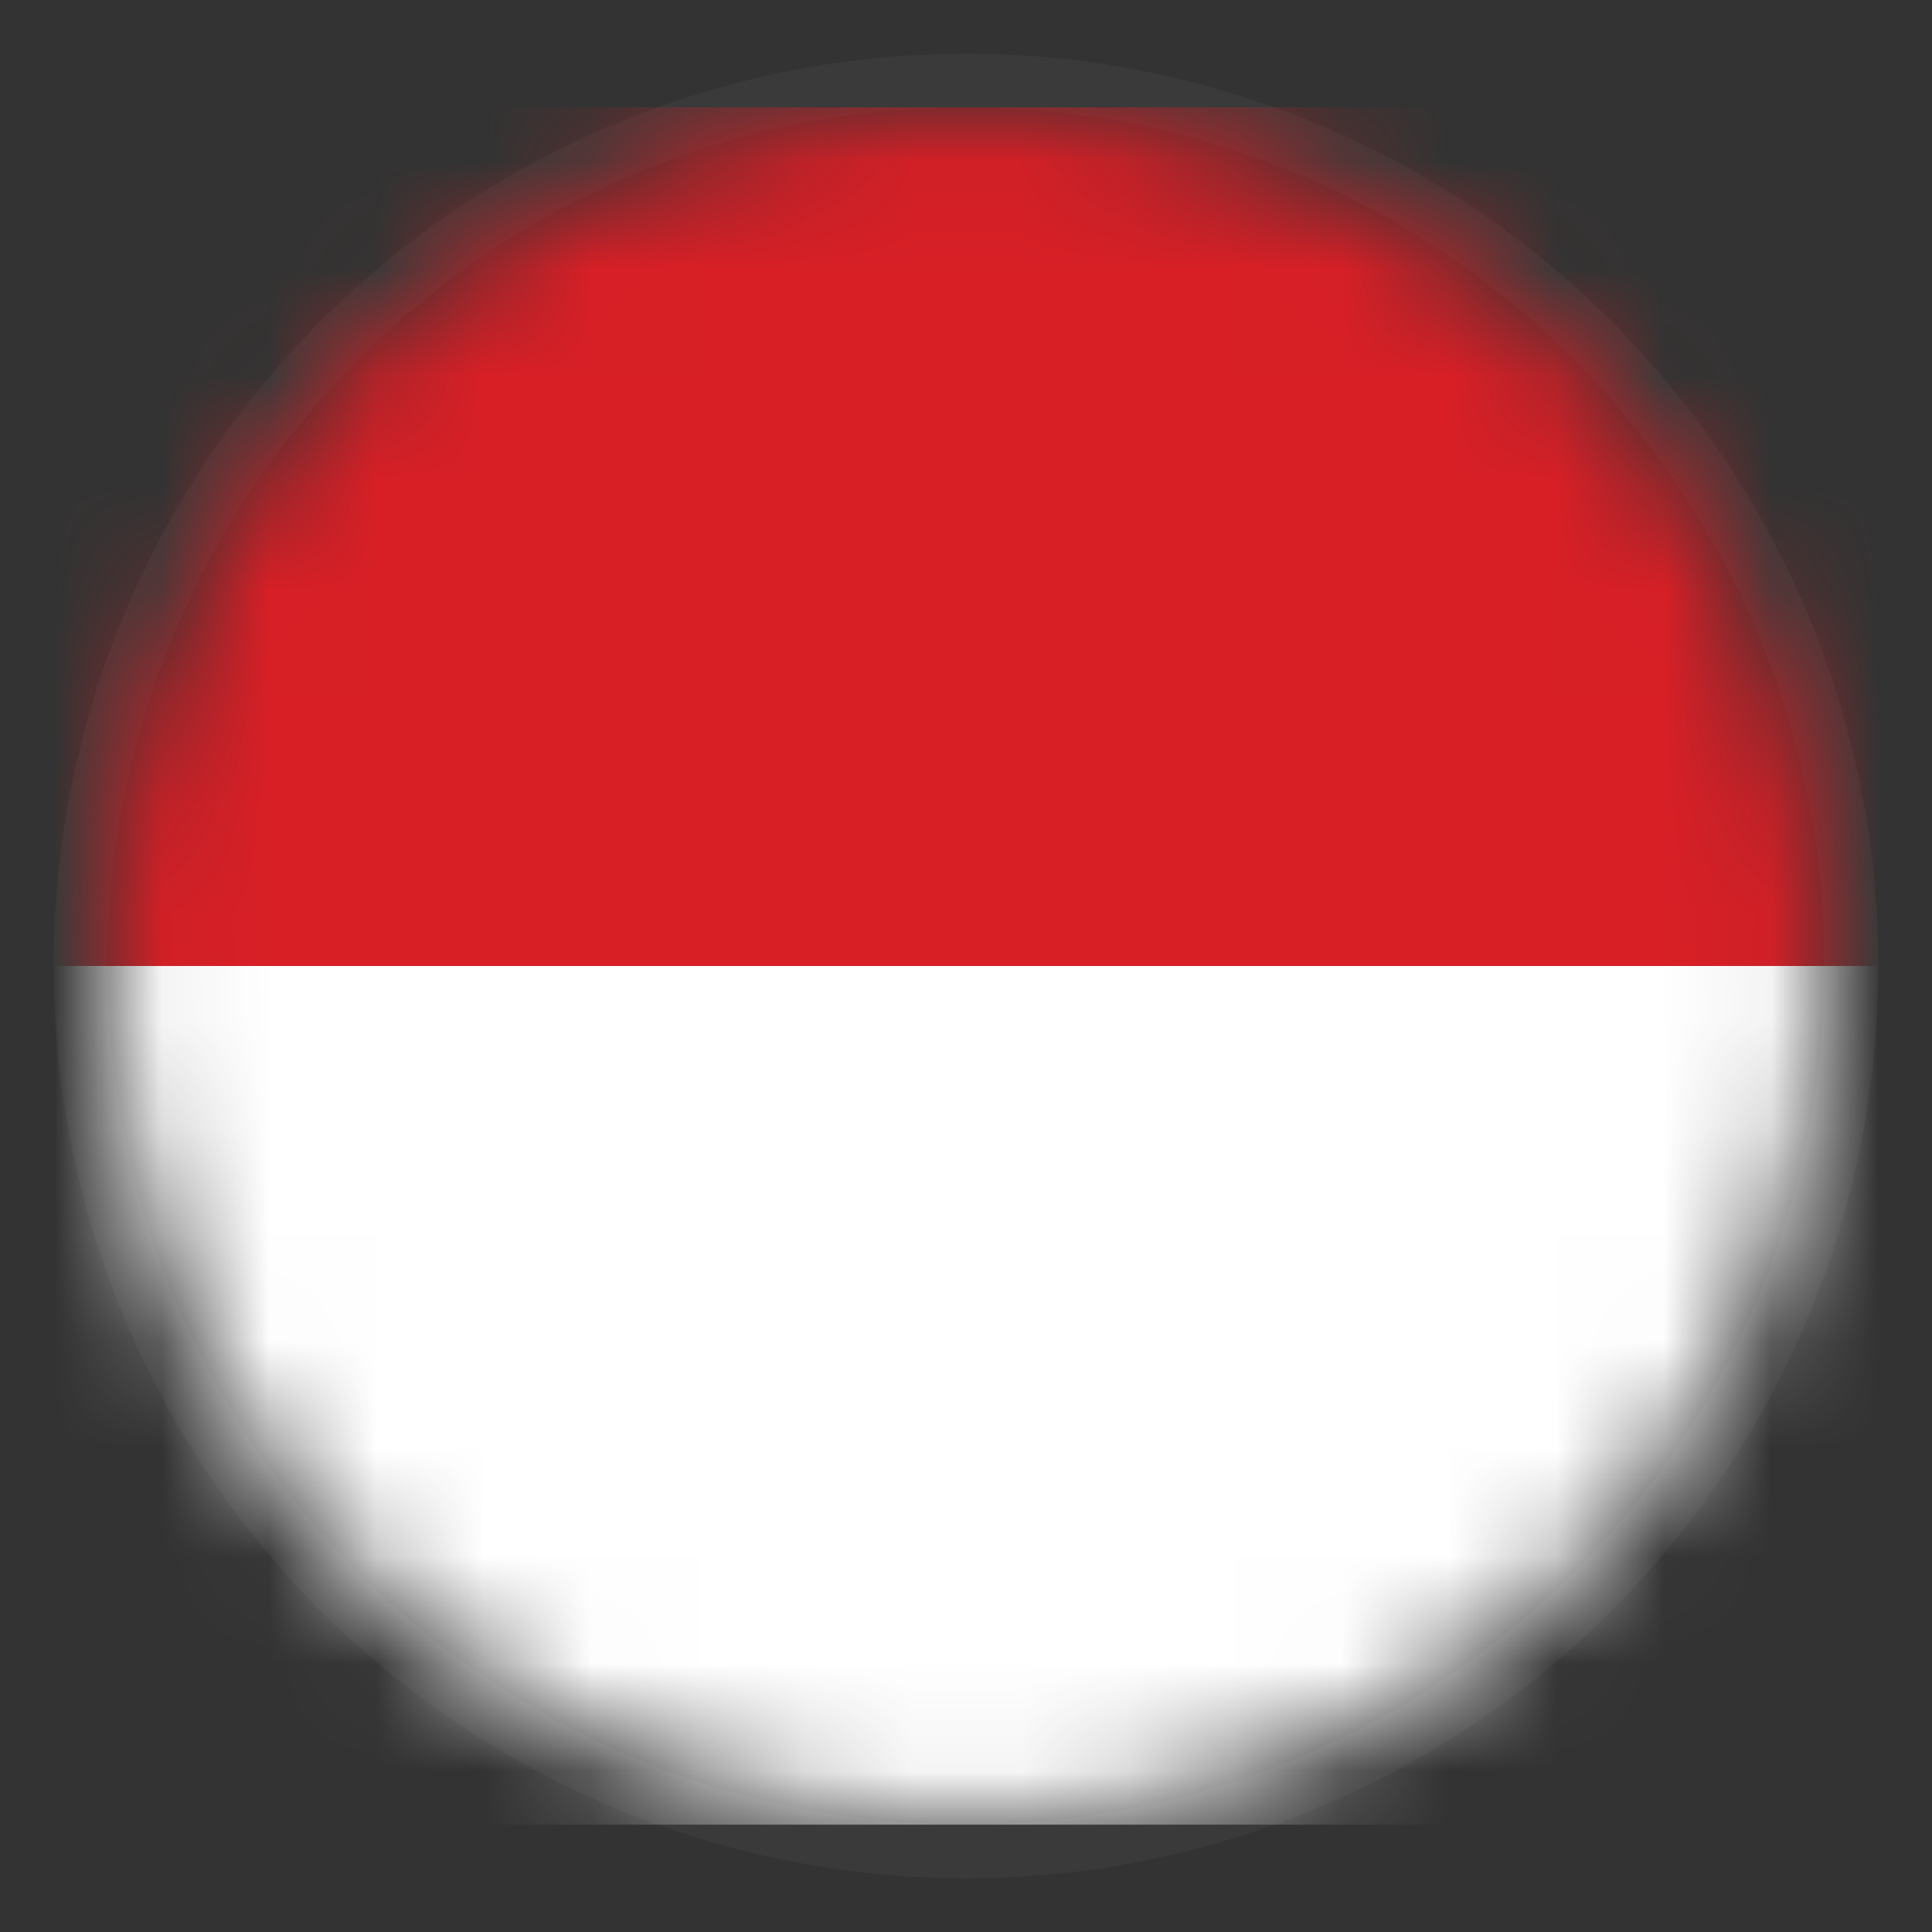 <svg width="18" height="18" xmlns="http://www.w3.org/2000/svg" xmlns:xlink="http://www.w3.org/1999/xlink"><rect width="100%" height="100%" fill="#333333" stroke="none"/><defs><circle id="a" cx="8" cy="8" r="8"/></defs><g transform="translate(1 1)" fill="none" fill-rule="evenodd"><mask id="b" fill="#fff"><use xlink:href="#a"/></mask><circle stroke-opacity=".303" stroke="#4A4A4A" stroke-width=".5" cx="8" cy="8" r="8.25"/><g mask="url(#b)"><path fill="#D81F26" d="M-1 0h18v8H-1z"/><path fill="#FFF" d="M-1 16h18V8H-1z"/></g></g></svg>